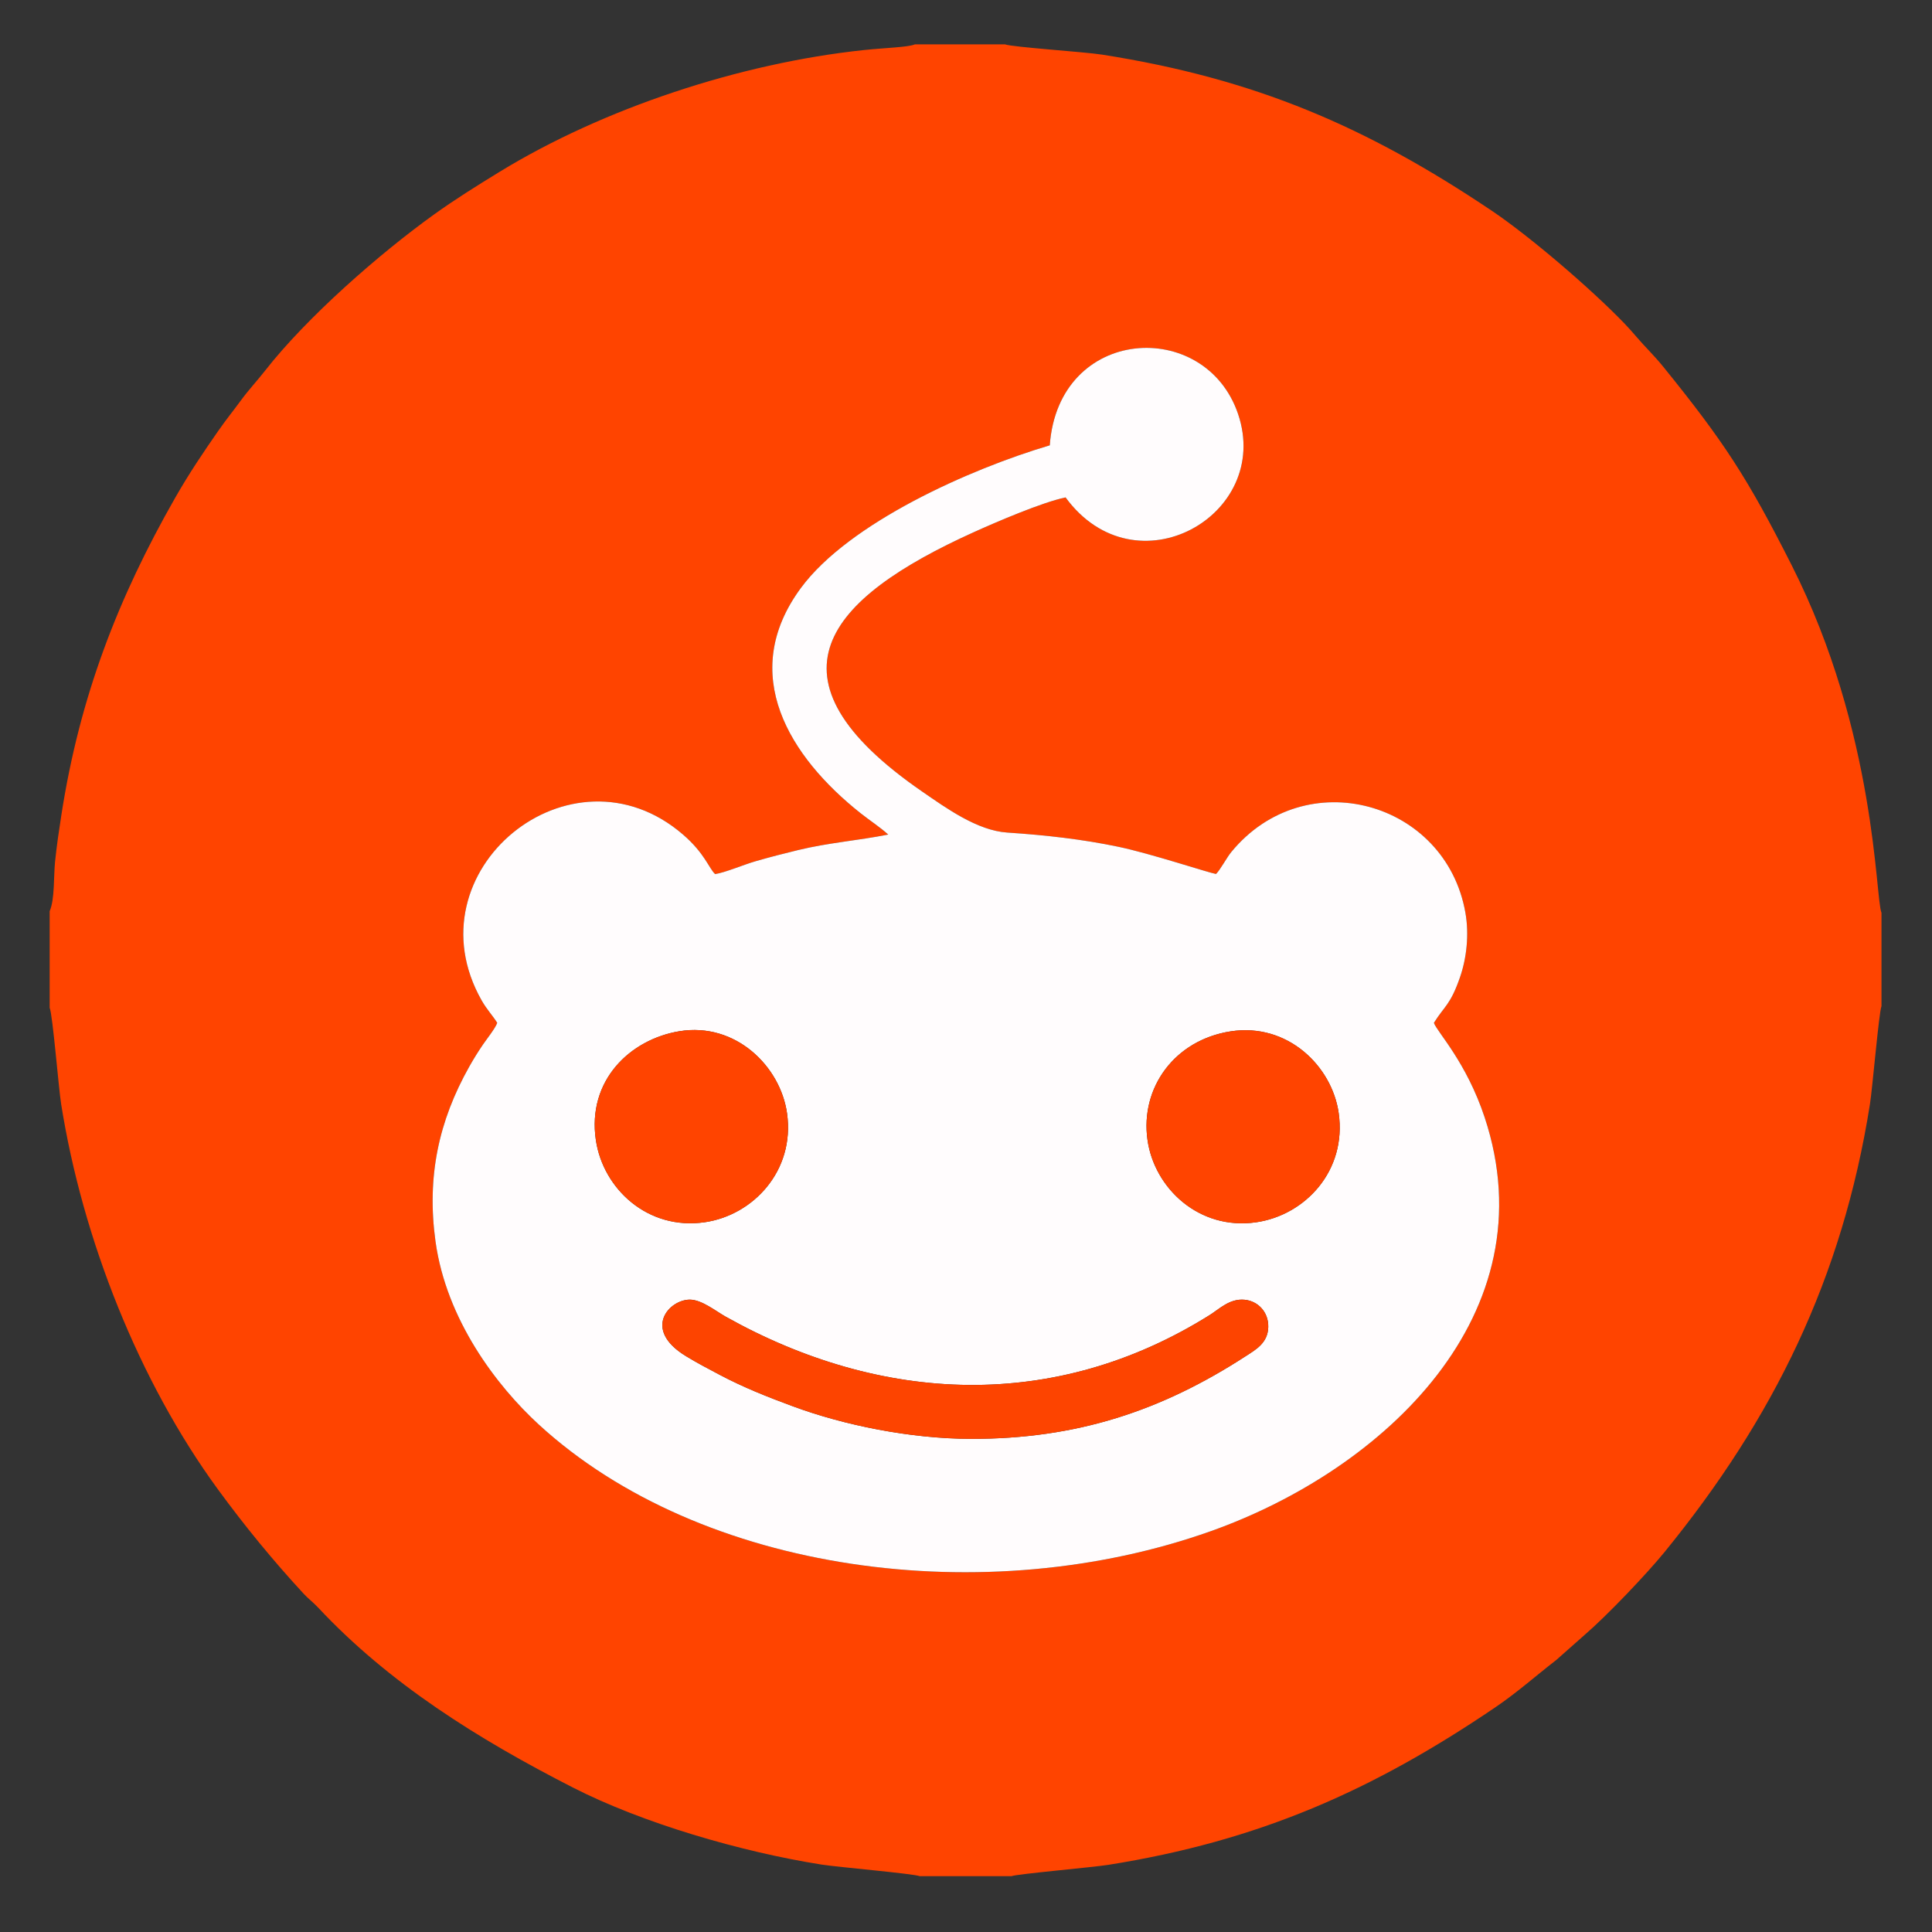 <?xml version="1.0" encoding="UTF-8"?>
<!DOCTYPE svg PUBLIC "-//W3C//DTD SVG 1.1//EN" "http://www.w3.org/Graphics/SVG/1.1/DTD/svg11.dtd">
<!-- Creator: CorelDRAW 2017 -->
<svg xmlns="http://www.w3.org/2000/svg" xml:space="preserve" width="15in" height="15in" version="1.1" style="shape-rendering:geometricPrecision; text-rendering:geometricPrecision; image-rendering:optimizeQuality; fill-rule:evenodd; clip-rule:evenodd"
viewBox="0 0 15000 15000"
 xmlns:xlink="http://www.w3.org/1999/xlink">
 <rect x="0" y="0" width="15000" height="15000" fill="#333333" stroke="none"/>
 <defs>
  <style type="text/css">
   <![CDATA[
    .fil2 {fill:#FD4400}
    .fil0 {fill:#FF4400}
    .fil1 {fill:#FFFCFD}
   ]]>
  </style>
 </defs>
 <g id="Layer_x0020_1">
  <g id="_2844399894496">
   <path class="fil0" d="M8150.43 3457.57c67.02,-929.72 1208.12,-992.98 1462.03,-242.99 266.46,787.06 -796.87,1388.56 -1339.35,647.42 -181.43,37.49 -539.79,191.71 -711.56,269.39 -1140.91,515.89 -1687.24,1130.41 -397.17,2017.5 182.53,125.52 423.19,299.62 655.43,315.13 305.37,20.41 583.55,52.04 862.57,110.27 250.04,52.19 696.15,200.37 758.74,211.39 33.8,-33.06 82.65,-126.67 118.31,-170.16 574.07,-699.78 1666.25,-394.85 1818.1,471.49 29.74,169.7 9.03,352.37 -41.83,499.54 -75.26,217.77 -120.33,222.17 -202.93,354.99 24.5,70.58 251.04,302.38 393.92,733.37 506.32,1527.21 -780.15,2734.57 -2125.35,3212.92 -1745.42,620.67 -3955.26,331.17 -5218.04,-827.58 -328.61,-301.54 -718.49,-814.56 -802.11,-1422.33 -69.21,-503.09 25.24,-935.04 261.72,-1355.72 34.62,-61.59 67.79,-114.72 106.26,-171.41 27.34,-40.3 96.67,-127.25 111.3,-169.25 -36.98,-59.28 -80.92,-103.69 -120.7,-173.78 -570.23,-1004.7 695.52,-2039.49 1564.58,-1286.96 167.83,145.33 199.85,261.2 247.87,305.72 81.69,-13.05 218.47,-72.27 314.34,-99.98 111.19,-32.13 214.11,-58.53 330,-86.6 235.25,-56.98 460.18,-73.2 699.73,-120.43 -64.96,-58.74 -145.19,-110.56 -215.6,-166.44 -548,-434.86 -955.98,-1078.67 -462.87,-1747.61 372.93,-505.89 1311.87,-924.29 1932.59,-1107.9zm-7764.86 3616.73l0 749.87c23.83,55.86 69.04,621.65 89.17,748.19 166.2,1045.01 601.69,2149.4 1218.26,2992.41 206.81,282.76 426.91,551.69 663.99,808.23 38.33,41.48 73.79,66.24 113.42,108.63 548.59,586.72 1237.57,1018.93 1978.24,1397.07 540.8,276.1 1304.41,499.06 1930.32,597.92 124.82,19.71 714.46,70.41 761.33,89.92l712.77 0c39.72,-16.56 631.17,-68.72 750.61,-87.71 1171.96,-186.27 2051.78,-576.87 3001.62,-1220.26 175.86,-119.12 318.95,-247.91 477.11,-370.08l221 -195.57c173.44,-149.3 480.41,-471.43 620.59,-643.44 843.58,-1035.15 1379.88,-2121.58 1594.13,-3476.26 19.86,-125.58 69.85,-714.11 89.67,-761.49l0 -724.83c-48.22,-112.7 -39.82,-1398.52 -696.95,-2697.9 -344.13,-680.46 -523.78,-956.93 -998.94,-1543.56 -68.7,-84.82 -136.2,-148.46 -203.42,-226.81 -34.86,-40.64 -61.75,-71.32 -98.75,-109.72 -258.36,-268.09 -735.79,-676.82 -1029.06,-873.73 -970.54,-651.64 -1834.12,-1024.31 -3026.49,-1211.45 -133.79,-21 -690.6,-57.3 -751.9,-79.39l-698.78 0c-50.92,22.45 -231.43,26.81 -396.39,44.26 -961.14,101.62 -2025.04,453.17 -2830.54,946.79 -179.82,110.2 -345.4,213.93 -504.9,328.43 -426.01,305.82 -989.17,799.06 -1313.77,1214.22 -62.26,79.62 -126.07,146.82 -186.81,229.73 -64.22,87.66 -113.87,147.46 -177.59,239 -113.92,163.69 -224.77,327.75 -331.93,515.4 -446.86,782.56 -743.15,1550.04 -884.92,2464.29 -18.65,120.29 -36.69,240.67 -49.25,364.29 -11.56,113.69 -1.68,291.31 -41.85,383.58z"/>
   <path class="fil1" d="M6157.76 10919.12c-205.81,-76.13 -385.18,-147.37 -572.62,-246.42 -94.17,-49.75 -171.85,-90.47 -259.27,-143.6 -343.18,-208.56 -129.14,-440.83 32.02,-438.65 91.7,1.24 201.52,90.28 274.94,131.43 1214.04,680.47 2561,738.64 3758.06,-11.1 77.33,-48.43 156.13,-130.43 272.35,-119.51 103.34,9.7 186.06,95.28 183.54,211.23 -2.72,124.91 -97.13,176.23 -177.57,228.36 -651.05,421.91 -1308.54,641.94 -2130.86,640.42 -470.11,-0.87 -985.82,-106.14 -1380.59,-252.16zm3396.55 -2911.69c442.27,-68.46 786.56,269.41 839.06,632.98 64.91,449.52 -260.68,794.8 -641.22,849.45 -442.15,63.5 -790.06,-263.99 -843.09,-640.18 -57.01,-404.39 210.53,-774.97 645.26,-842.26zm-4279 -1.06c434.11,-71.32 784.25,270.98 835.51,639.02 61.9,444.36 -263.39,789.19 -638.26,843.83 -444.38,64.77 -790.02,-260.24 -846.19,-636.92 -69.13,-463.57 265.9,-783 648.93,-845.93zm2875.12 -4548.81c-620.72,183.61 -1559.67,602 -1932.59,1107.9 -493.11,668.93 -85.13,1312.75 462.87,1747.61 70.41,55.88 150.63,107.7 215.6,166.44 -239.55,47.22 -464.48,63.45 -699.73,120.43 -115.89,28.07 -218.81,54.46 -330,86.6 -95.87,27.71 -232.66,86.93 -314.34,99.98 -48.02,-44.52 -80.04,-160.4 -247.87,-305.72 -869.06,-752.52 -2134.81,282.26 -1564.58,1286.96 39.78,70.09 83.72,114.5 120.7,173.78 -14.63,42 -83.95,128.95 -111.3,169.25 -38.47,56.69 -71.64,109.81 -106.26,171.41 -236.48,420.68 -330.93,852.63 -261.72,1355.72 83.62,607.78 473.5,1120.8 802.11,1422.33 1262.78,1158.76 3472.62,1448.25 5218.04,827.58 1345.2,-478.35 2631.67,-1685.71 2125.35,-3212.92 -142.89,-430.99 -369.43,-662.79 -393.92,-733.37 82.6,-132.81 127.68,-137.22 202.93,-354.99 50.86,-147.17 71.57,-329.83 41.83,-499.54 -151.85,-866.34 -1244.04,-1171.27 -1818.1,-471.49 -35.67,43.48 -84.52,137.09 -118.31,170.16 -62.6,-11.02 -508.7,-159.2 -758.74,-211.39 -279.02,-58.23 -557.19,-89.87 -862.57,-110.27 -232.25,-15.52 -472.9,-189.62 -655.43,-315.13 -1290.07,-887.09 -743.74,-1501.61 397.17,-2017.5 171.77,-77.67 530.13,-231.9 711.56,-269.39 542.48,741.14 1605.81,139.63 1339.35,-647.42 -253.91,-749.99 -1395.01,-686.72 -1462.03,242.99z"/>
   <path class="fil2" d="M7538.35 11171.28c822.32,1.52 1479.81,-218.51 2130.86,-640.42 80.44,-52.13 174.85,-103.45 177.57,-228.36 2.52,-115.96 -80.2,-201.53 -183.54,-211.23 -116.22,-10.91 -195.03,71.08 -272.35,119.51 -1197.06,749.74 -2544.02,691.57 -3758.06,11.1 -73.41,-41.15 -183.23,-130.19 -274.94,-131.43 -161.16,-2.19 -375.2,230.09 -32.02,438.65 87.42,53.13 165.11,93.85 259.27,143.6 187.44,99.04 366.81,170.29 572.62,246.42 394.76,146.02 910.48,251.29 1380.59,252.16z"/>
   <path class="fil0" d="M5275.31 8006.38c-383.03,62.93 -718.06,382.36 -648.93,845.93 56.17,376.69 401.81,701.69 846.19,636.92 374.87,-54.64 700.15,-399.47 638.26,-843.83 -51.26,-368.05 -401.4,-710.35 -835.51,-639.02z"/>
   <path class="fil0" d="M9554.31 8007.44c-434.73,67.29 -702.27,437.87 -645.26,842.26 53.03,376.19 400.95,703.68 843.09,640.18 380.54,-54.65 706.13,-399.93 641.22,-849.45 -52.5,-363.57 -396.78,-701.44 -839.06,-632.98z"/>
  </g>
 </g>
</svg>
